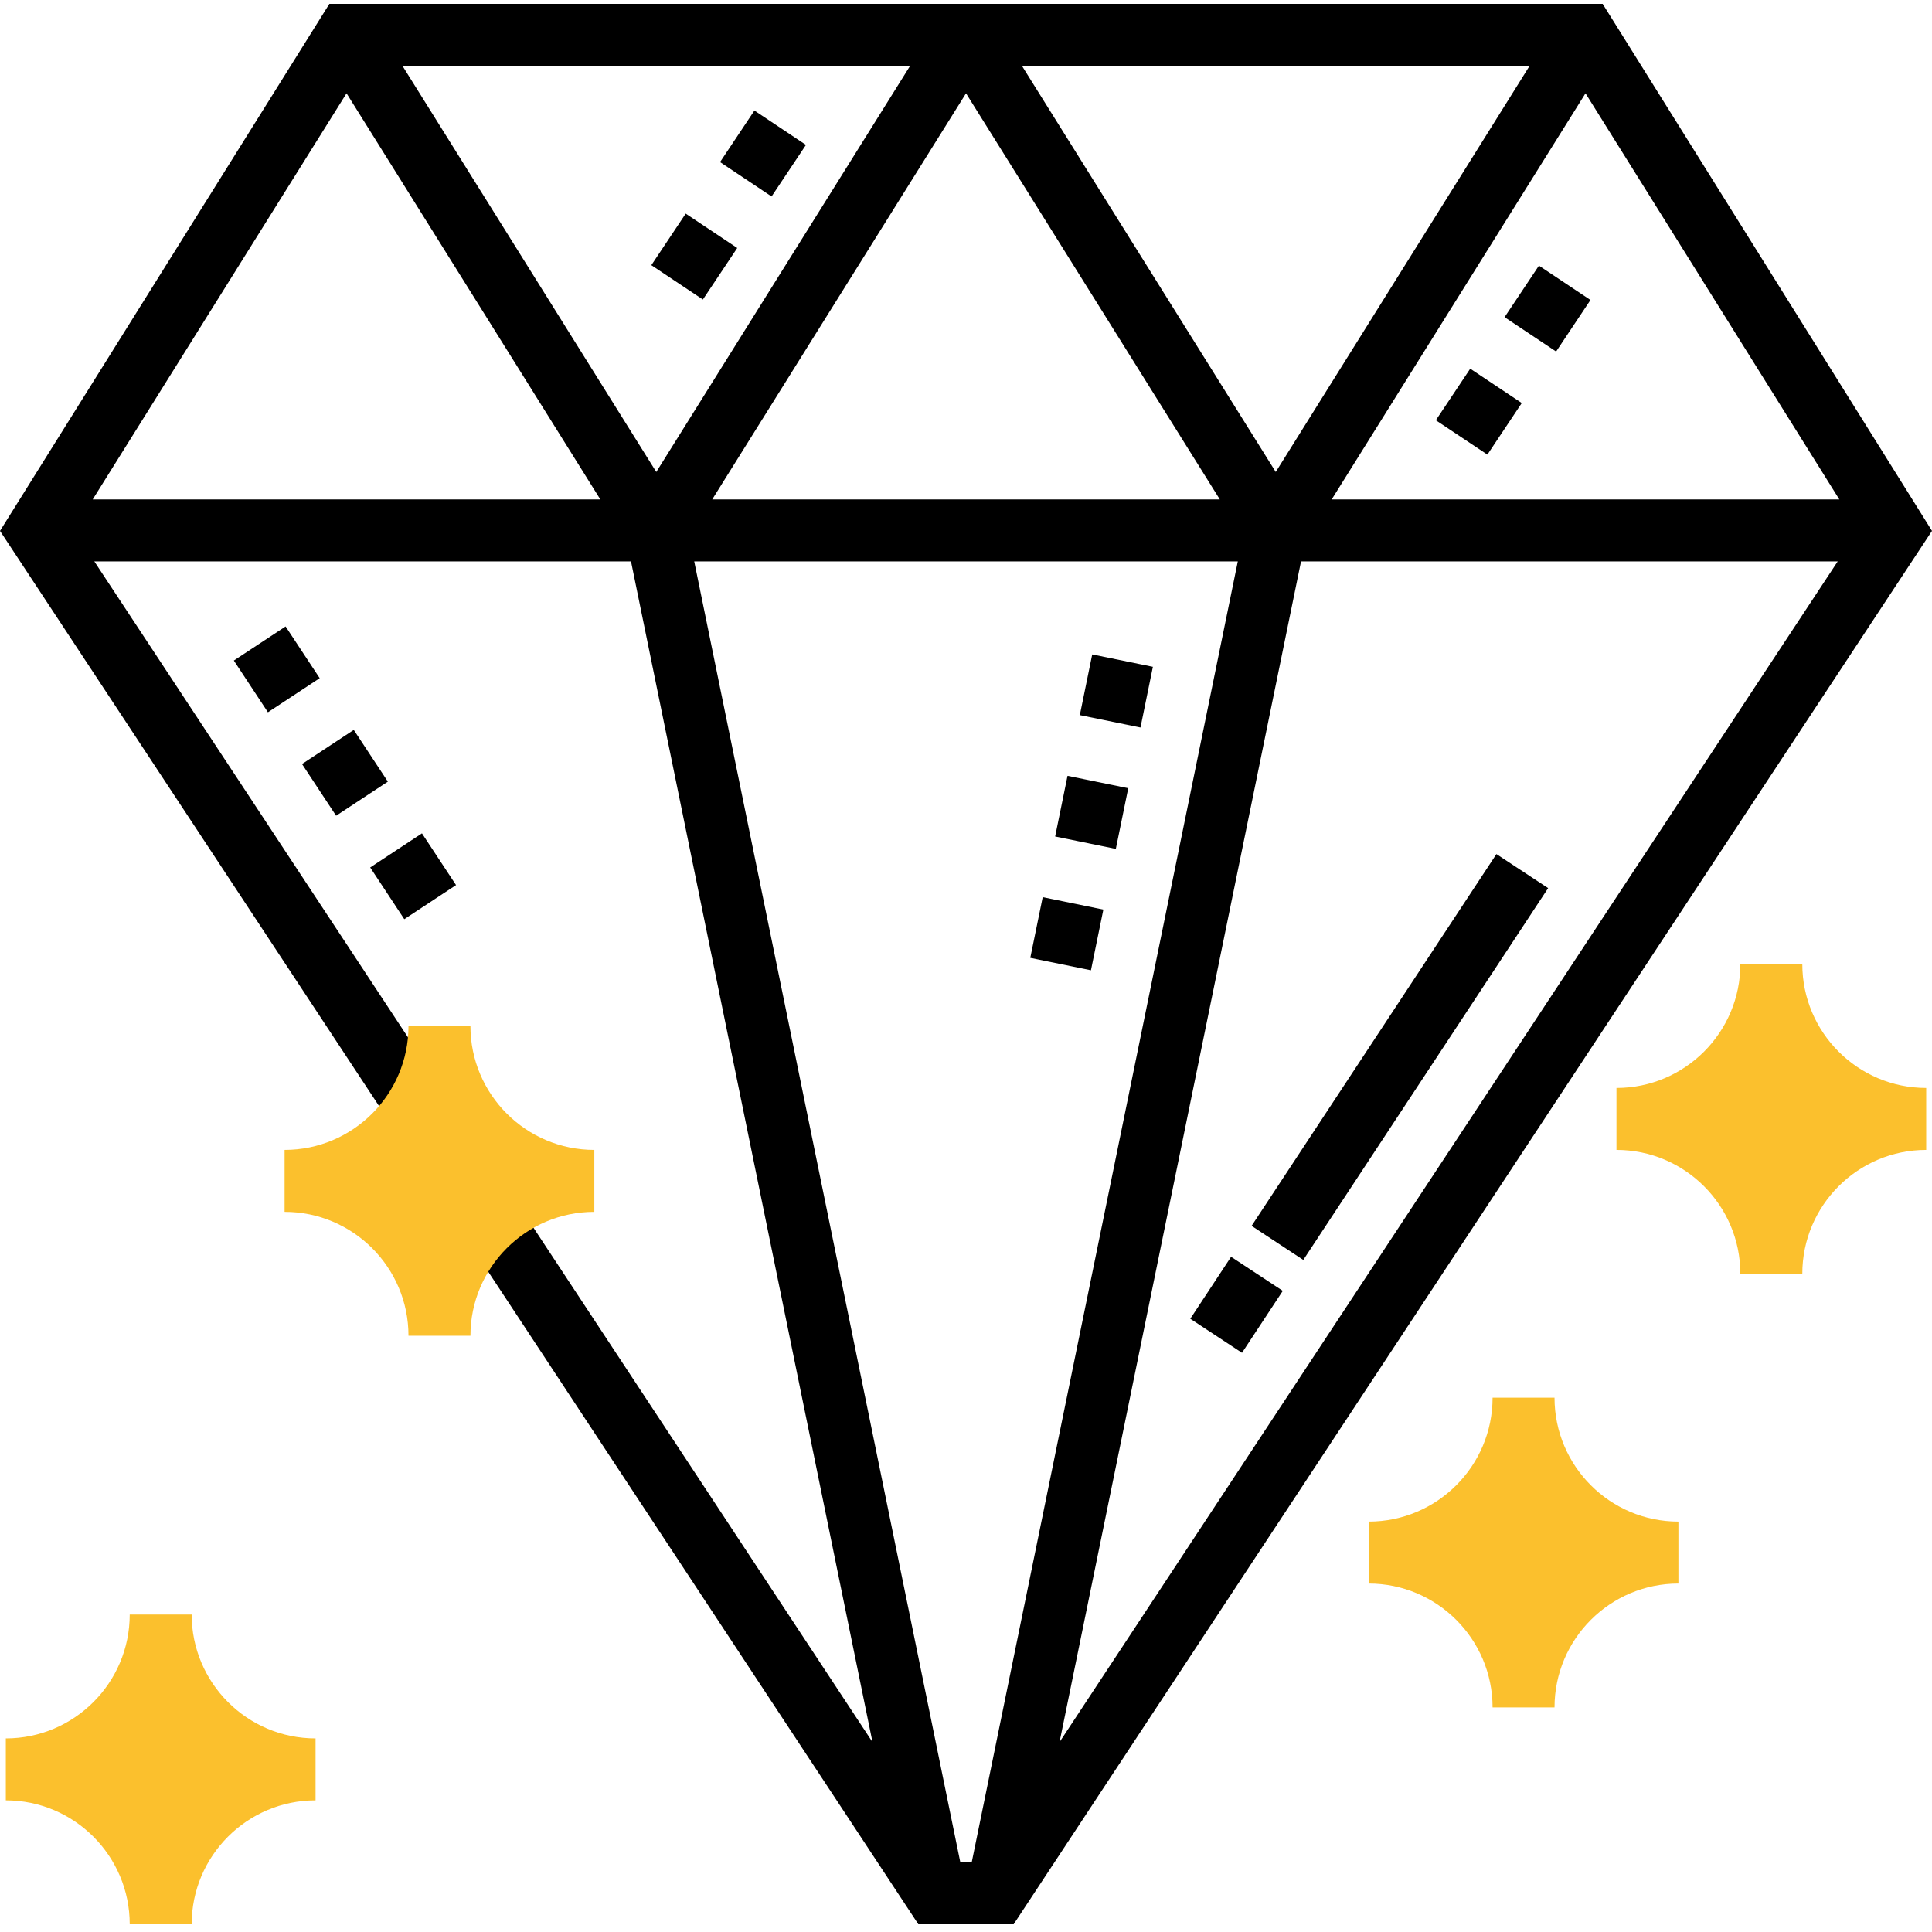 <svg viewBox="0 0 499 499" xmlns="http://www.w3.org/2000/svg" fill-rule="evenodd" clip-rule="evenodd" stroke-linejoin="round" stroke-miterlimit="1.414"><path d="M307.43 340.613l10.535-16.004 13.359 8.797-10.539 16-13.355-8.793zm15.832-23.992l63.234-96.027 13.359 8.793-63.238 96.031-13.355-8.797zM60.398 170.609l13.368-8.808 8.804 13.359-13.367 8.809-8.805-13.36zm35.219 53.442l13.367-8.809 8.805 13.36-13.367 8.808-8.805-13.359zm-17.609-26.719l13.367-8.812 8.805 13.363-13.368 8.808-8.804-13.359z" fill-rule="nonzero"/><path d="M413.938 1H85.07L0 137.121l100.922 153.125 13.359-8.812L24.359 145h138.618l62.375 304.961-91.75-139.207-13.364 8.812L237.191 497h24.618L499 137.121 413.937 1zM155.063 129H23.938L89.505 24.098 155.063 129zM103.946 17h131.125l-65.566 104.902L103.946 17zm145.559 7.098L315.064 129H183.946l65.559-104.902zM263.946 17h131.125l-65.566 104.902L263.946 17zm80 112l65.559-104.902L475.071 129H343.946zm130.703 16L273.657 449.961 336.032 145h138.617zm-154.945 0l-68.726 336h-2.946l-68.726-336h140.398z" fill-rule="nonzero"/><path d="M278.898 184.699l3.204-15.676 15.668 3.204-3.204 15.675-15.668-3.203zm-6.375 31.352l3.2-15.668 15.679 3.203-3.203 15.668-15.676-3.203zm-6.421 31.347l3.207-15.675 15.668 3.207-3.207 15.675-15.668-3.207zm-97.875-178.91l8.875-13.312 13.312 8.875-8.875 13.312-13.312-8.875zm17.746-26.621l8.875-13.312 13.312 8.875-8.875 13.312-13.312-8.875zm202.629 40.055l8.875-13.313 13.312 8.875-8.875 13.313-13.312-8.875zm-17.747 26.621l8.875-13.316 13.313 8.875-8.875 13.316-13.313-8.875z" fill-rule="nonzero"/><path d="M401.504 361h-16c0 17.648-14.352 32-32 32v16c17.648 0 32 14.352 32 32h16c0-17.648 14.351-32 32-32v-16c-17.649 0-32-14.352-32-32zm-280-96h-16c0 17.648-14.352 32-32 32v16c17.648 0 32 14.352 32 32h16c0-17.648 14.351-32 32-32v-16c-17.649 0-32-14.352-32-32zm-72 152h-16c0 17.648-14.352 32-32 32v16c17.648 0 32 14.352 32 32h16c0-17.648 14.351-32 32-32v-16c-17.649 0-32-14.352-32-32zm416-168h-16c0 17.648-14.352 32-32 32v16c17.648 0 32 14.352 32 32h16c0-17.648 14.351-32 32-32v-16c-17.649 0-32-14.352-32-32z" fill="#fbc02d" fill-rule="nonzero"/></svg>